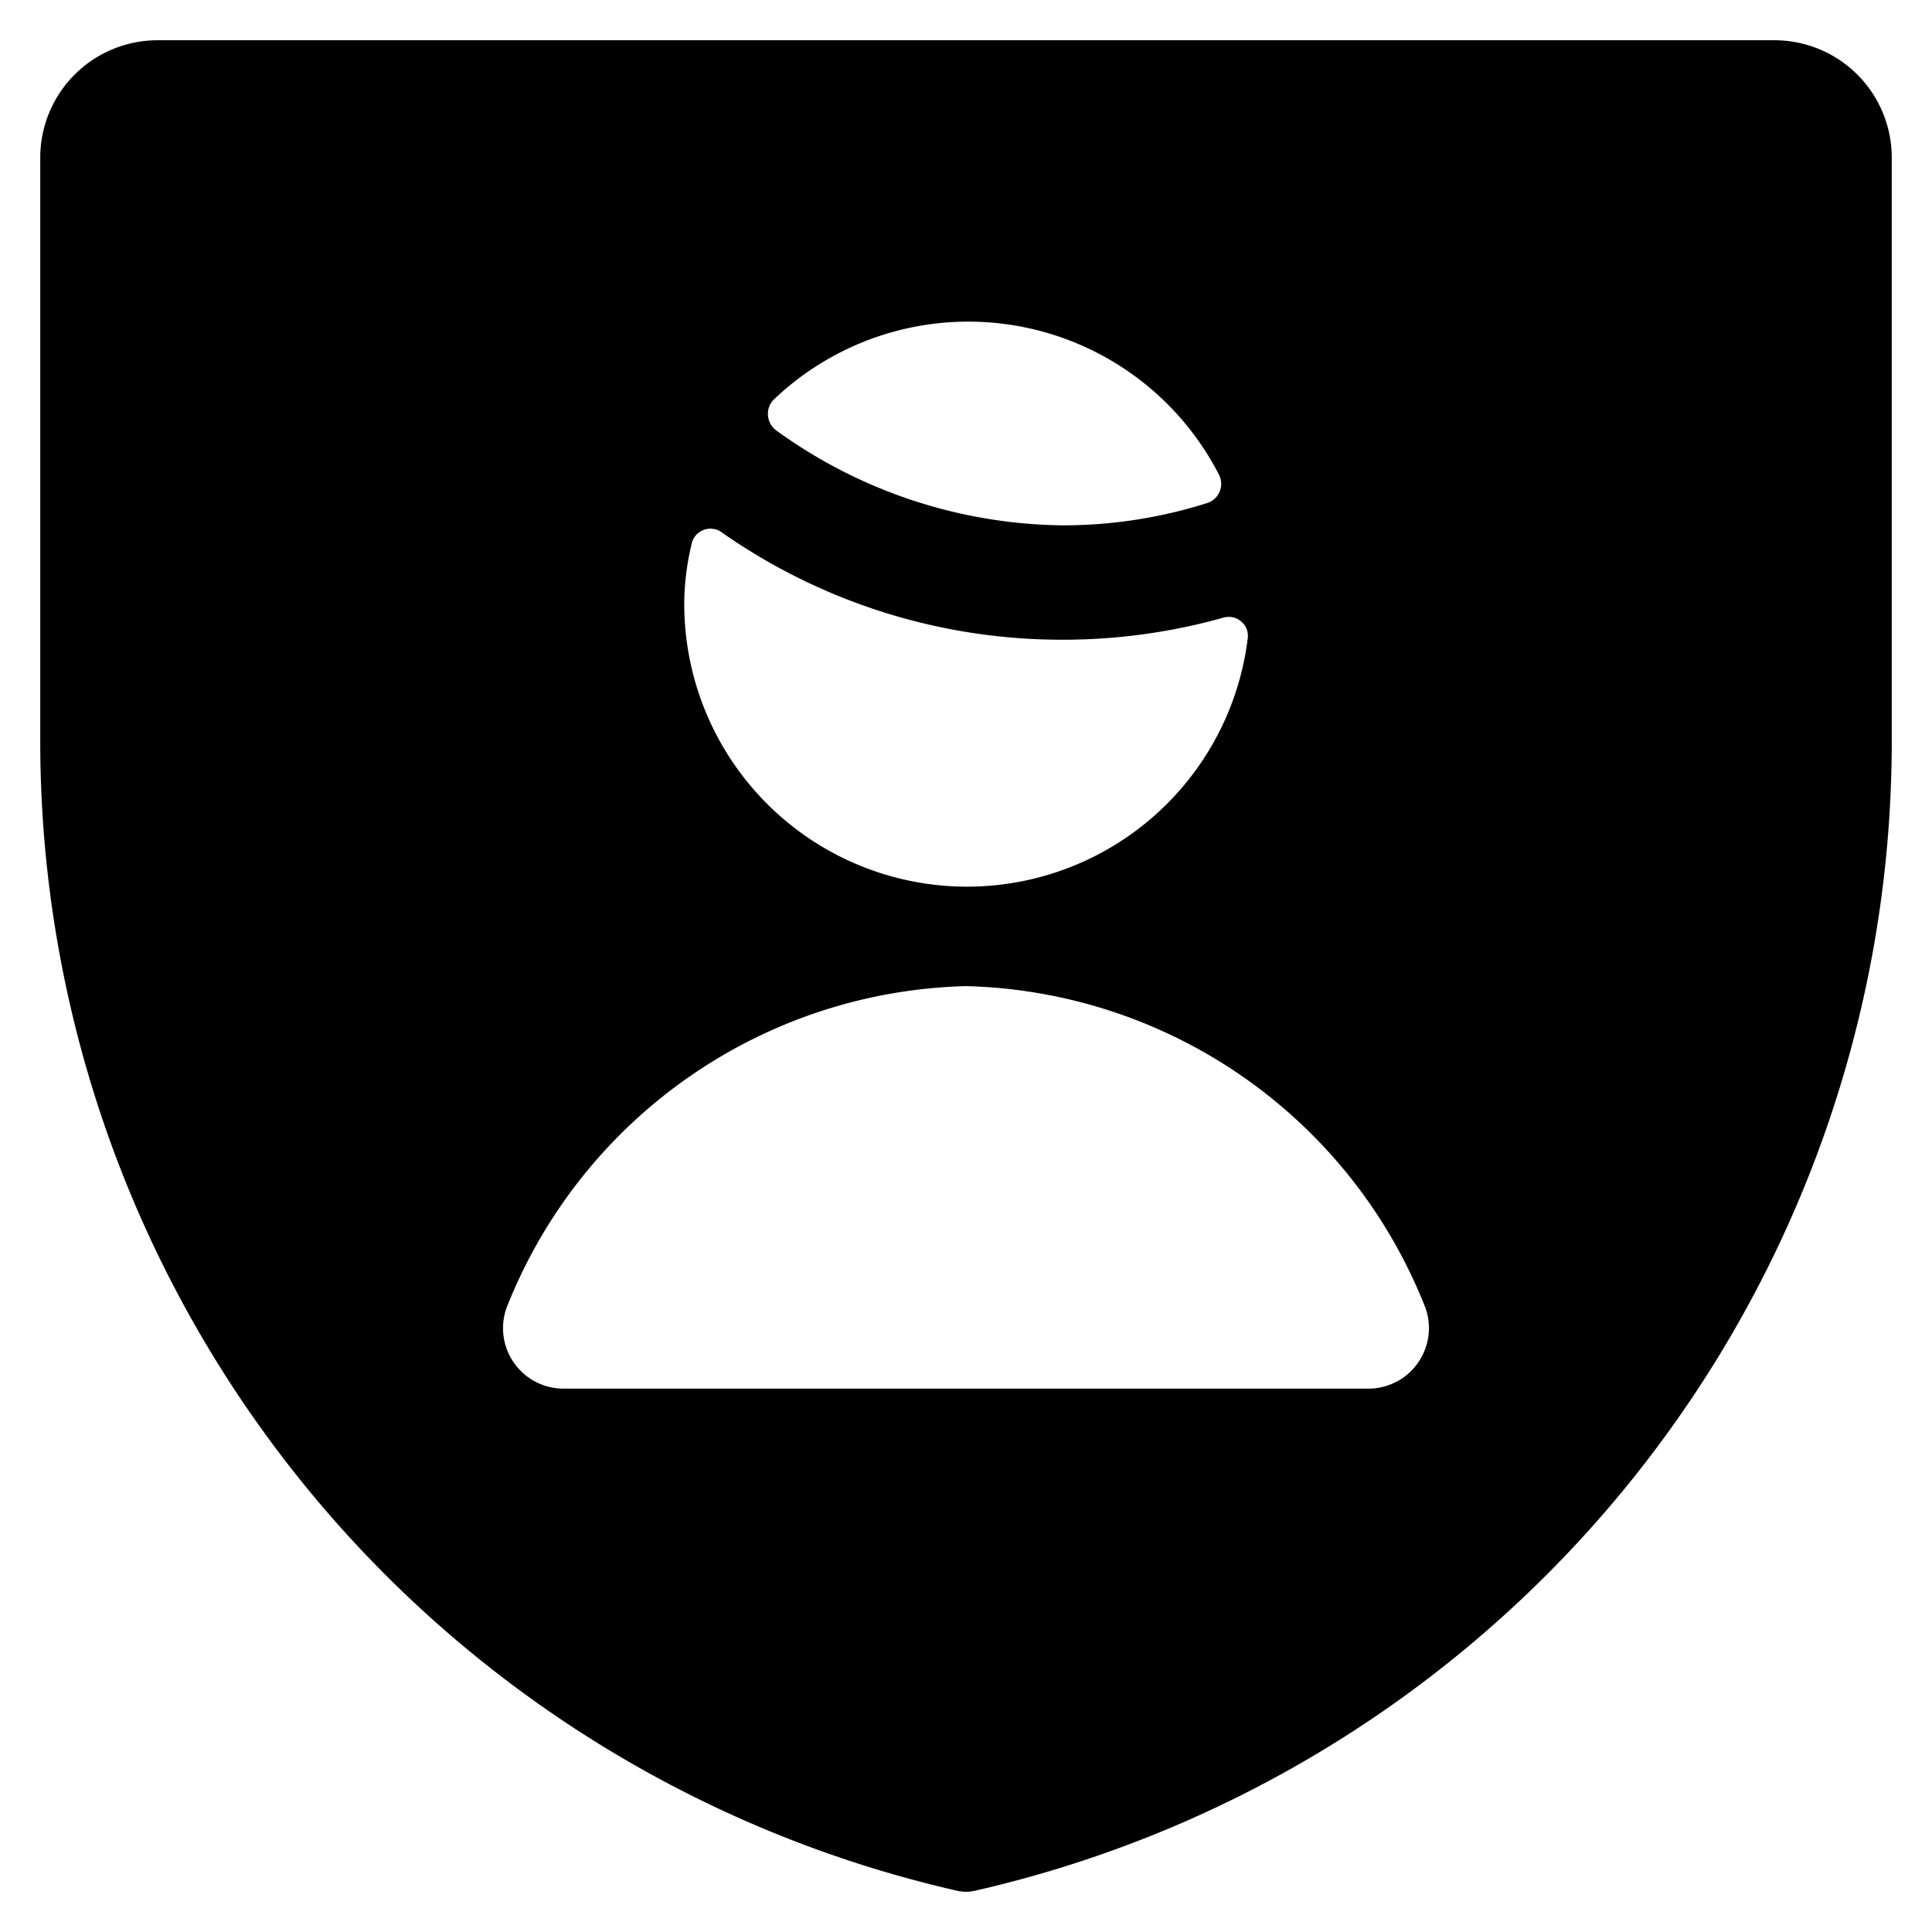 <svg id="Bold" xmlns="http://www.w3.org/2000/svg" viewBox="0 0 24 24"><title>single-man-shield</title><path d="M23.5,1.957A1.458,1.458,0,0,0,22.043.5H1.957A1.458,1.458,0,0,0,.5,1.957V9.25A14.645,14.645,0,0,0,11.9,23.49a.5.5,0,0,0,.2,0A14.645,14.645,0,0,0,23.5,9.25ZM17.626,16.912A.748.748,0,0,1,17,17.25H7A.751.751,0,0,1,6.311,16.2,6.305,6.305,0,0,1,12,12.25,6.3,6.3,0,0,1,17.689,16.2.749.749,0,0,1,17.626,16.912ZM13.2,7.947a7.38,7.38,0,0,0,2-.275.238.238,0,0,1,.219.048.233.233,0,0,1,.081.208,3.513,3.513,0,0,1-7-.428,3.213,3.213,0,0,1,.094-.752.233.233,0,0,1,.147-.165.236.236,0,0,1,.22.027A7.362,7.362,0,0,0,13.2,7.947ZM9.64,5.345a.254.254,0,0,1-.1-.187.25.25,0,0,1,.078-.2,3.5,3.5,0,0,1,5.524.938.25.25,0,0,1-.146.353,5.936,5.936,0,0,1-1.791.277A6.169,6.169,0,0,1,9.64,5.345Z"/></svg>